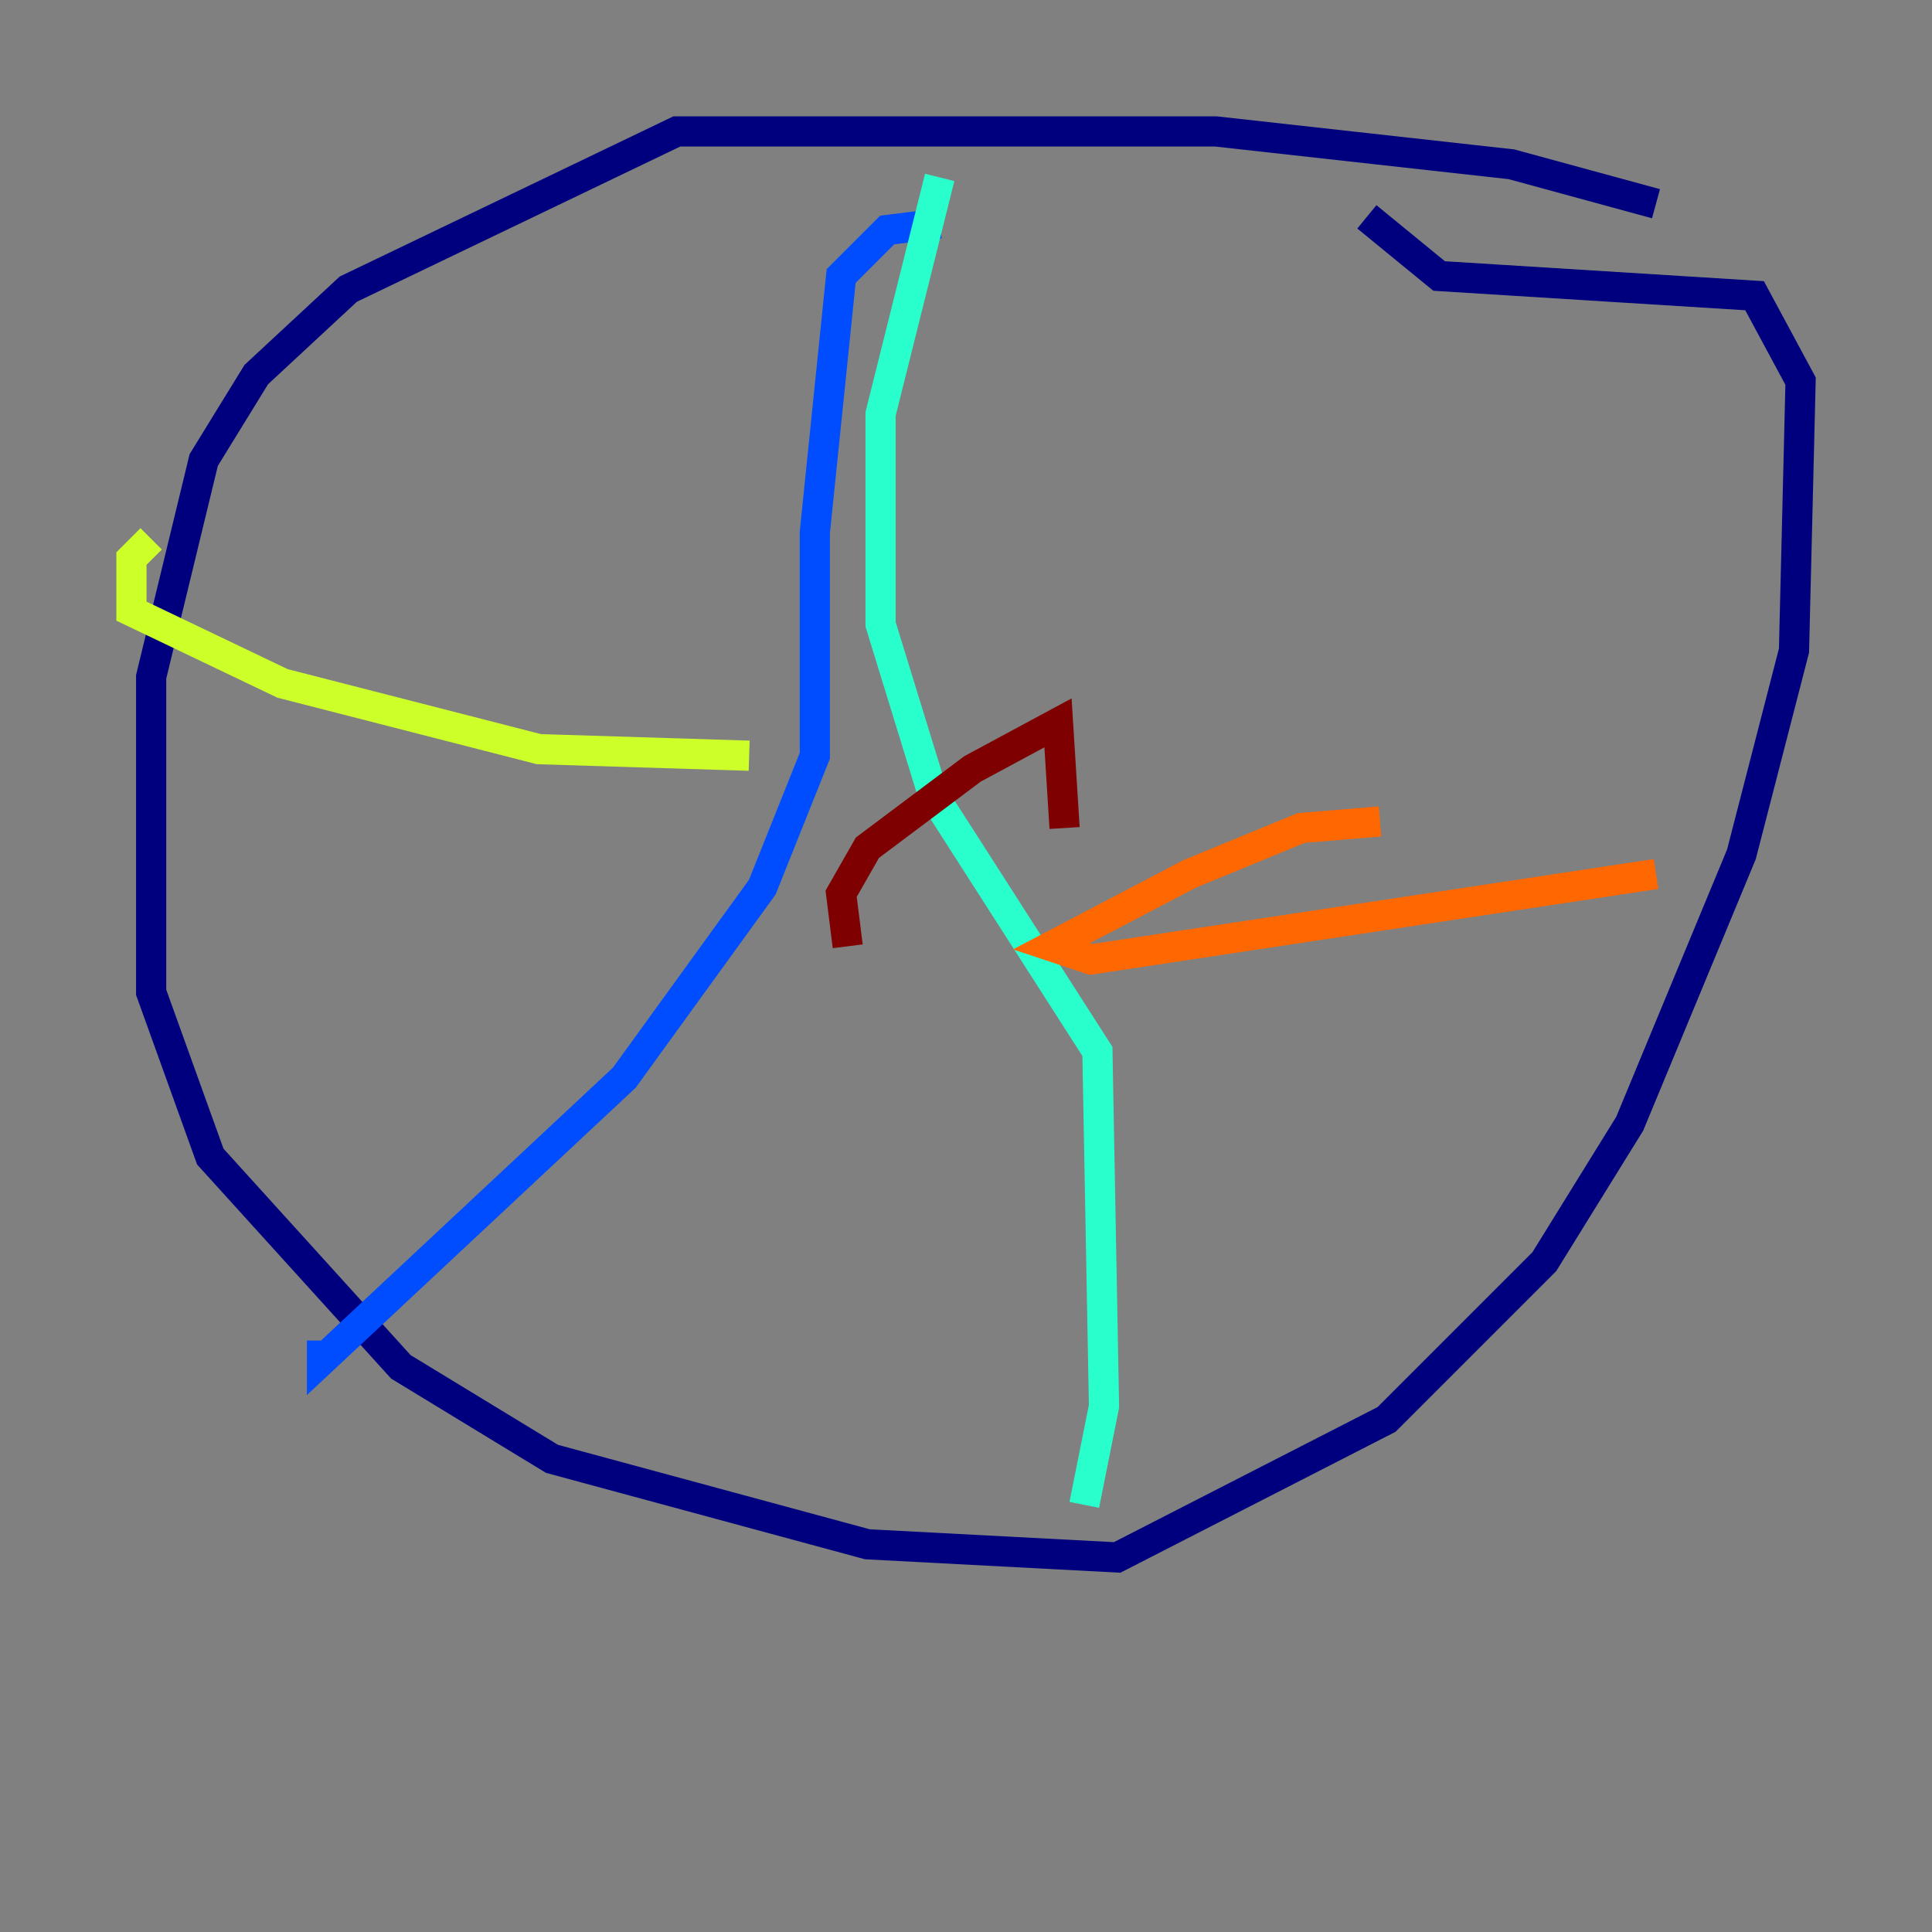 <?xml version="1.0" encoding="utf-8" ?>
<svg baseProfile="tiny" height="128" version="1.2" viewBox="0,0,128,128" width="128" xmlns="http://www.w3.org/2000/svg" xmlns:ev="http://www.w3.org/2001/xml-events" xmlns:xlink="http://www.w3.org/1999/xlink"><rect x="0" y="0" width="128" height="128" fill="#808080" stroke="none"/><defs /><polyline fill="none" points="109.714,13.497 100.136,10.884 80.544,8.707 44.843,8.707 23.075,19.157 16.98,24.816 13.497,30.476 10.014,44.843 10.014,65.742 13.932,76.626 26.558,90.558 36.571,96.653 57.469,102.313 74.014,103.184 91.864,94.041 102.313,83.592 107.973,74.449 115.374,56.599 118.857,43.102 119.293,25.252 116.245,19.592 95.347,18.286 90.558,14.367" stroke="#00007f" stroke-width="2" /><polyline fill="none" points="62.258,14.803 58.776,15.238 55.728,18.286 53.986,35.265 53.986,50.068 50.503,58.776 41.361,71.401 21.333,90.122 21.333,88.816" stroke="#004cff" stroke-width="2" /><polyline fill="none" points="62.258,11.755 58.34,27.429 58.34,41.361 61.823,52.68 72.707,69.66 73.143,93.17 71.837,99.701" stroke="#29ffcd" stroke-width="2" /><polyline fill="none" points="49.633,50.068 35.701,49.633 18.721,45.279 8.707,40.49 8.707,37.007 10.014,35.701" stroke="#cdff29" stroke-width="2" /><polyline fill="none" points="91.429,54.422 86.204,54.857 78.803,57.905 69.66,62.694 72.272,63.565 109.714,57.905" stroke="#ff6700" stroke-width="2" /><polyline fill="none" points="70.531,54.857 70.095,47.891 64.435,50.939 57.469,56.163 55.728,59.211 56.163,62.694" stroke="#7f0000" stroke-width="2" /></svg>